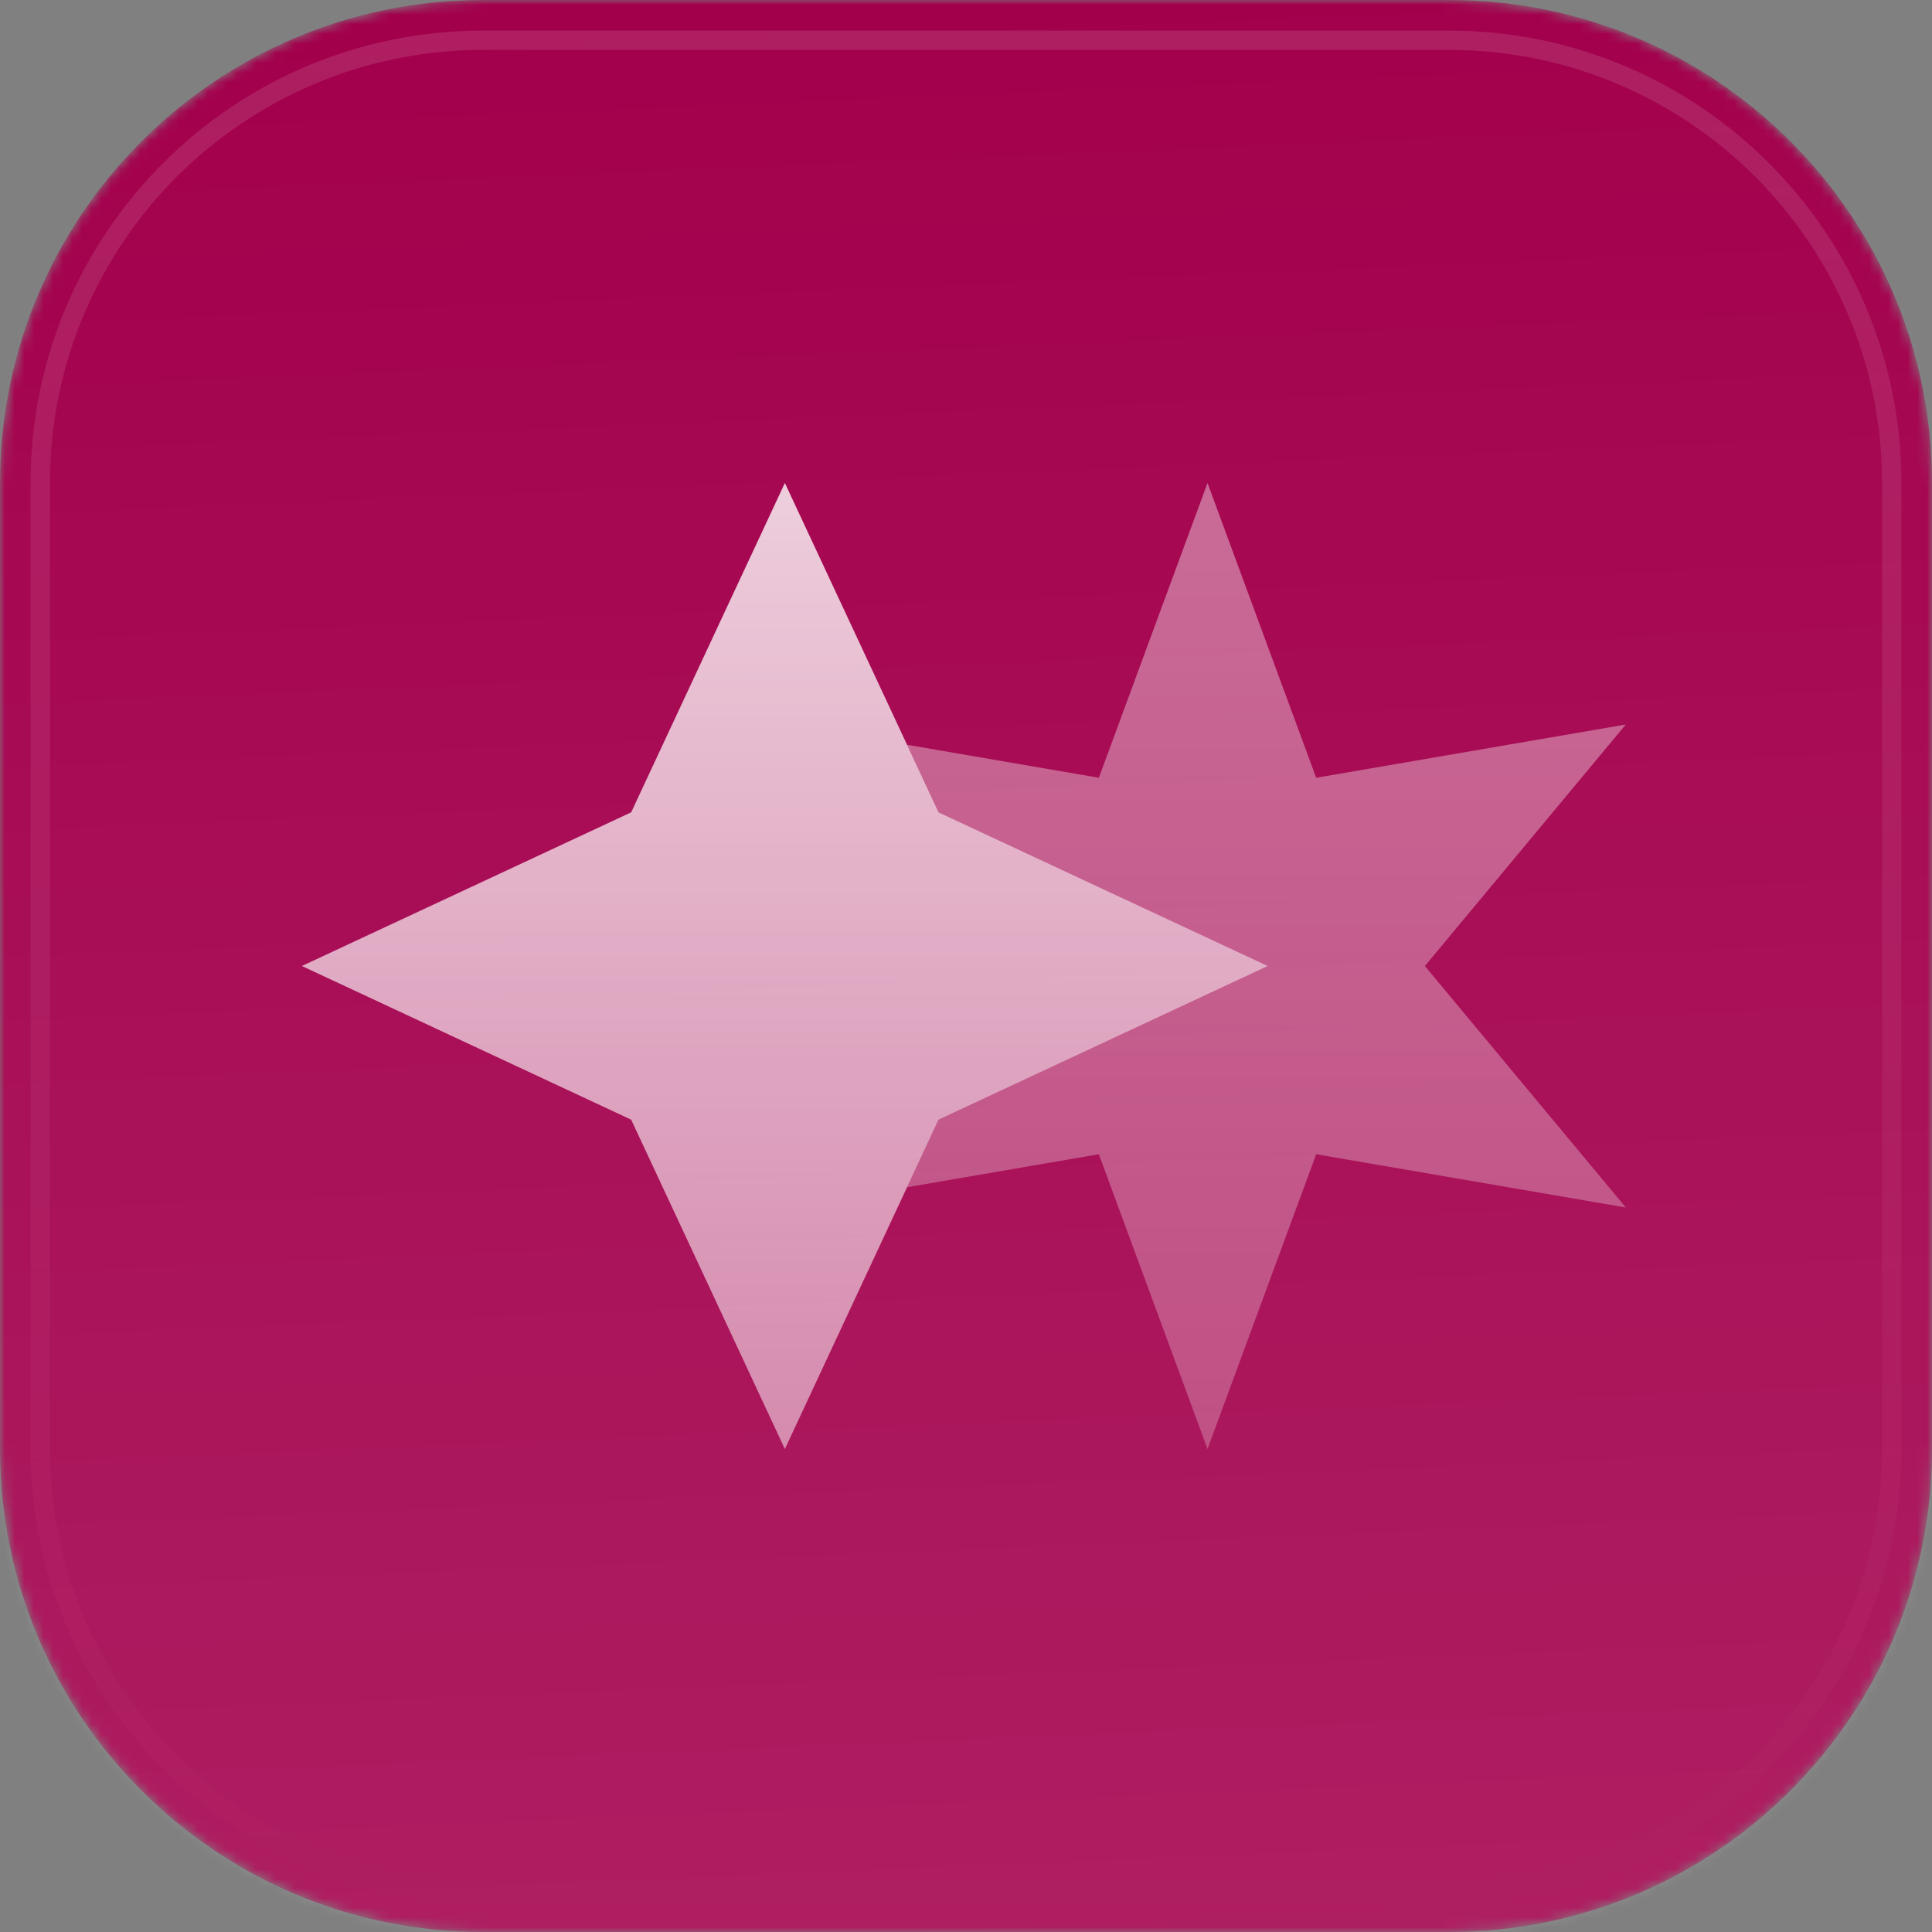 <svg width="200" height="200" viewBox="0 0 200 200" fill="none" xmlns="http://www.w3.org/2000/svg">
<rect x="0" y="0" width="200" height="200" fill="#808080" stroke="none"/>
<mask id="mask0_2001_3" style="mask-type:luminance" maskUnits="userSpaceOnUse" x="0" y="0" width="200" height="200">
<path d="M150 0H50C22.386 0 0 22.386 0 50V150C0 177.614 22.386 200 50 200H150C177.614 200 200 177.614 200 150V50C200 22.386 177.614 0 150 0Z" fill="white"/>
</mask>
<g mask="url(#mask0_2001_3)">
<path d="M150 0H50C22.386 0 0 22.386 0 50V150C0 177.614 22.386 200 50 200H150C177.614 200 200 177.614 200 150V50C200 22.386 177.614 0 150 0Z" fill="#A3004C"/>
<path d="M0 0H200V200H0V0Z" fill="url(#paint0_linear_2001_3)"/>
<path d="M81.25 50L97.16 84.09L131.25 100L97.16 115.91L81.25 150L65.34 115.91L31.25 100L65.34 84.09L81.25 50Z" fill="url(#paint1_linear_2001_3)"/>
<path opacity="0.5" d="M93.897 122.902L113.752 119.485L125.002 150L136.252 119.485L168.304 125L147.502 100L168.304 75L136.252 80.515L125.002 50L113.752 80.515L93.897 77.098L97.159 84.09L131.25 100L97.159 115.91L93.897 122.902Z" fill="url(#paint2_linear_2001_3)"/>
</g>
<path d="M150 4.167H50C24.687 4.167 4.167 24.687 4.167 50V150C4.167 175.313 24.687 195.833 50 195.833H150C175.313 195.833 195.833 175.313 195.833 150V50C195.833 24.687 175.313 4.167 150 4.167Z" stroke="url(#paint3_linear_2001_3)" stroke-width="2"/>
<defs>
<linearGradient id="paint0_linear_2001_3" x1="100" y1="4.09782e-06" x2="108.333" y2="200" gradientUnits="userSpaceOnUse">
<stop stop-color="white" stop-opacity="0"/>
<stop offset="1" stop-color="white" stop-opacity="0.12"/>
</linearGradient>
<linearGradient id="paint1_linear_2001_3" x1="81.25" y1="50" x2="81.25" y2="150" gradientUnits="userSpaceOnUse">
<stop stop-color="white" stop-opacity="0.8"/>
<stop offset="1" stop-color="white" stop-opacity="0.5"/>
</linearGradient>
<linearGradient id="paint2_linear_2001_3" x1="131.1" y1="50" x2="131.1" y2="150" gradientUnits="userSpaceOnUse">
<stop stop-color="white" stop-opacity="0.8"/>
<stop offset="1" stop-color="white" stop-opacity="0.5"/>
</linearGradient>
<linearGradient id="paint3_linear_2001_3" x1="100" y1="-4.06795e-05" x2="100" y2="200" gradientUnits="userSpaceOnUse">
<stop stop-color="white" stop-opacity="0.12"/>
<stop offset="1" stop-color="white" stop-opacity="0"/>
</linearGradient>
</defs>
</svg>
